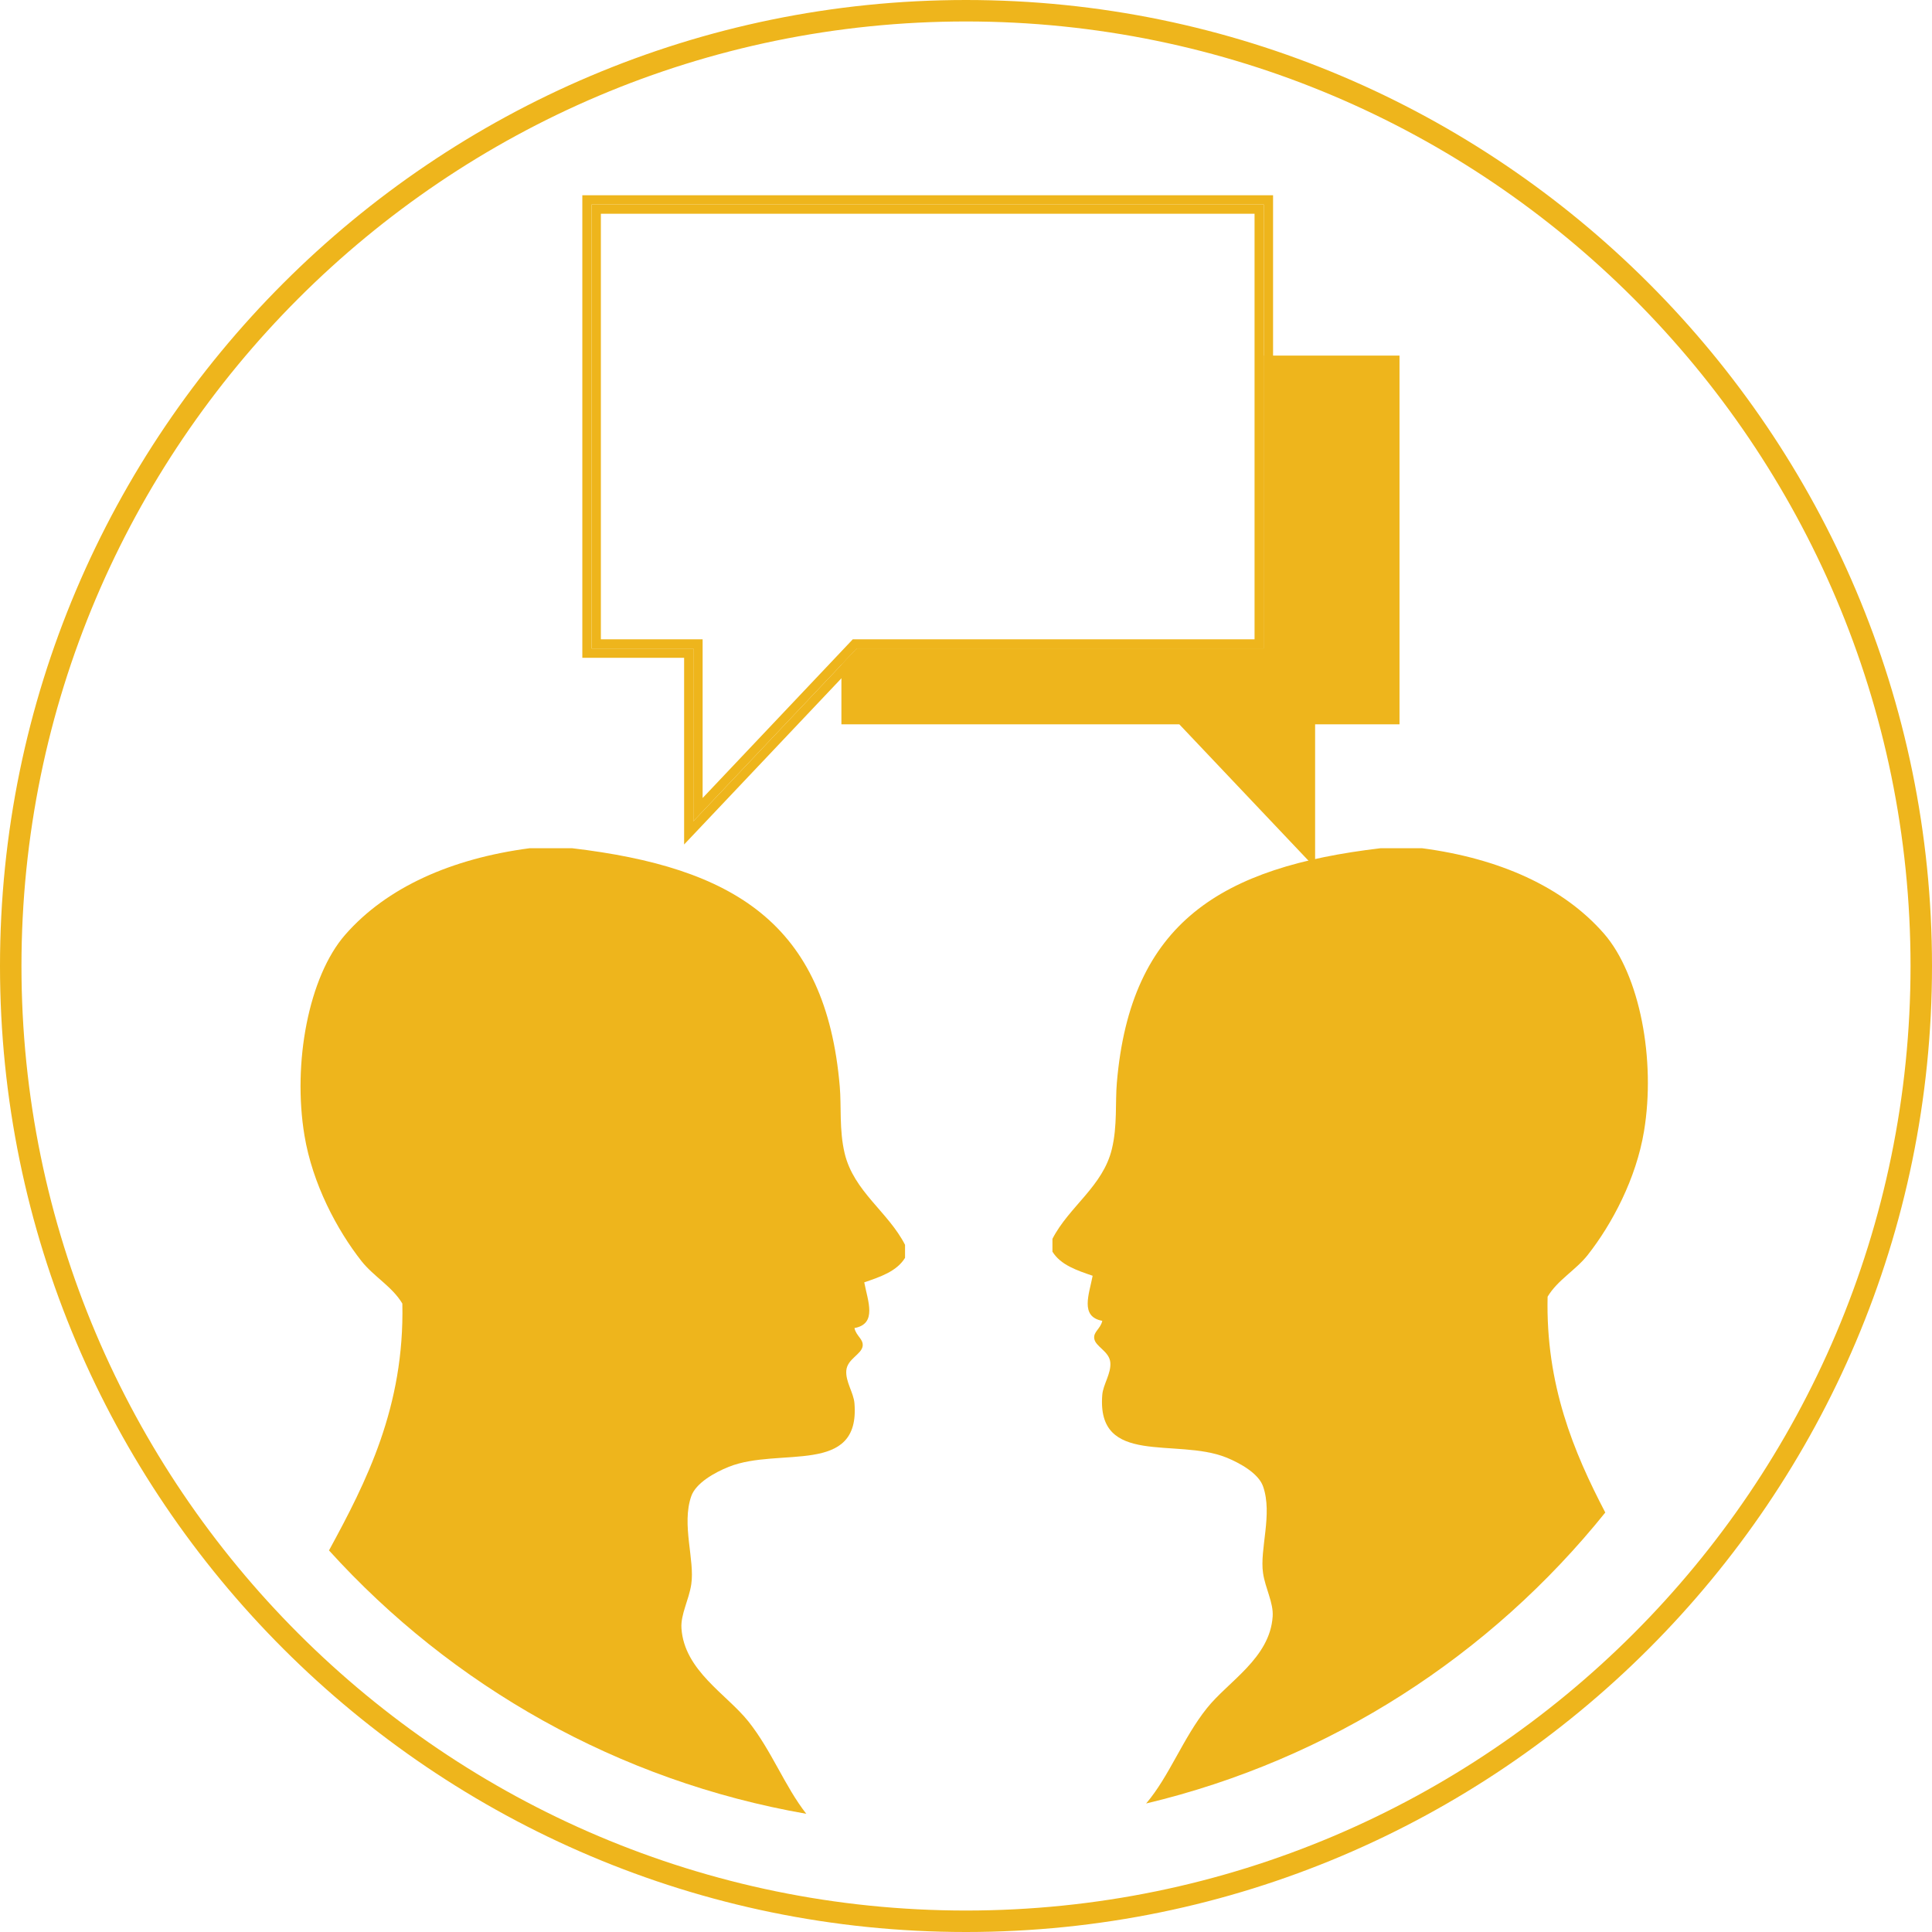<?xml version="1.0" encoding="utf-8"?>
<!-- Generator: Adobe Illustrator 15.1.0, SVG Export Plug-In . SVG Version: 6.00 Build 0)  -->
<!DOCTYPE svg PUBLIC "-//W3C//DTD SVG 1.1//EN" "http://www.w3.org/Graphics/SVG/1.1/DTD/svg11.dtd">
<svg version="1.1" id="Layer_1" xmlns="http://www.w3.org/2000/svg" xmlns:xlink="http://www.w3.org/1999/xlink" x="0px" y="0px"
	 width="90.006px" height="90.006px" viewBox="0 0 90.006 90.006" enable-background="new 0 0 90.006 90.006" xml:space="preserve">
<polygon fill="#EEB51C" points="58.877,30.214 39.914,30.214 39.199,30.972 39.199,33.743 54.94,33.743 61.267,40.423 
	61.267,33.743 65.199,33.743 65.199,16.567 58.877,16.567 "/>
<path fill="#EEB51C" d="M31.747,75.86c-0.043-0.654,0.348-1.323,0.457-2.053c0.172-1.132-0.463-2.783,0-4.104
	c0.215-0.613,1.082-1.103,1.75-1.369c2.354-0.942,6.135,0.442,5.852-2.965c-0.039-0.486-0.422-1.003-0.379-1.521
	c0.045-0.541,0.709-0.75,0.762-1.14c0.041-0.326-0.299-0.459-0.383-0.838c1.072-0.195,0.621-1.261,0.457-2.129
	c0.755-0.259,1.515-0.513,1.9-1.142c0-0.203,0-0.406,0-0.606c-0.781-1.531-2.386-2.483-2.812-4.259
	c-0.26-1.084-0.149-2.204-0.229-3.118c-0.645-7.606-4.955-10.211-12.469-11.1c-0.661,0-1.319,0-1.977,0
	c-3.641,0.48-6.658,1.818-8.592,4.028c-1.705,1.948-2.461,5.983-1.9,9.354c0.373,2.25,1.512,4.396,2.658,5.854
	c0.568,0.717,1.433,1.188,1.902,1.977c0.106,4.805-1.678,8.306-3.417,11.5c5.72,6.317,13.479,10.745,22.236,12.27
	c-1-1.273-1.619-2.95-2.7-4.305C33.852,78.927,31.88,77.83,31.747,75.86z"/>
<path fill="#EEB51C" d="M74.785,70.464c-1.468-2.812-2.78-5.948-2.687-10.054c0.461-0.777,1.316-1.24,1.871-1.947
	c1.129-1.437,2.254-3.547,2.621-5.766c0.551-3.318-0.193-7.292-1.873-9.211c-1.906-2.178-4.88-3.496-8.462-3.969
	c-0.649,0-1.299,0-1.946,0c-7.4,0.876-11.646,3.441-12.279,10.932c-0.078,0.899,0.029,2.004-0.229,3.071
	c-0.416,1.748-1.997,2.687-2.771,4.193c0,0.199,0,0.398,0,0.598c0.382,0.619,1.13,0.869,1.873,1.123
	c-0.161,0.857-0.604,1.906,0.449,2.099c-0.08,0.375-0.418,0.504-0.375,0.823c0.051,0.386,0.705,0.591,0.75,1.123
	c0.041,0.511-0.336,1.021-0.375,1.498c-0.276,3.357,3.445,1.992,5.767,2.92c0.653,0.263,1.51,0.744,1.723,1.349
	c0.457,1.303-0.168,2.93,0,4.043c0.107,0.719,0.492,1.377,0.447,2.021c-0.129,1.939-2.072,3.021-3.065,4.271
	c-1.123,1.407-1.744,3.162-2.829,4.438C61.966,81.976,69.44,77.115,74.785,70.464z"/>
<path fill="#EEB51C" d="M27.559,30.214h4.742v8.045l7.613-8.045h18.963V9.528H27.559V30.214z M27.993,9.958h30.453v19.825H39.729
	l-6.996,7.394v-7.394h-4.74V9.958L27.993,9.958L27.993,9.958z"/>
<path fill="#EEB51C" d="M27.129,30.646h4.742v8.696l8.23-8.696h19.207V9.097H27.129V30.646z M27.559,9.528h31.318v20.686H39.914
	l-7.613,8.045v-8.045h-4.742V9.528z"/>
<path fill="#EEB51C" d="M45.003,0C20.188,0,0,20.188,0,45.003c0,24.814,20.188,45.003,45.003,45.003
	c24.814,0,45.003-20.188,45.003-45.003C90.006,20.188,69.817,0,45.003,0z M45.003,89.006C20.739,89.006,1,69.267,1,45.003
	C1,20.74,20.739,1,45.003,1c24.264,0,44.003,19.74,44.003,44.003C89.006,69.267,69.267,89.006,45.003,89.006z"/>
</svg>
